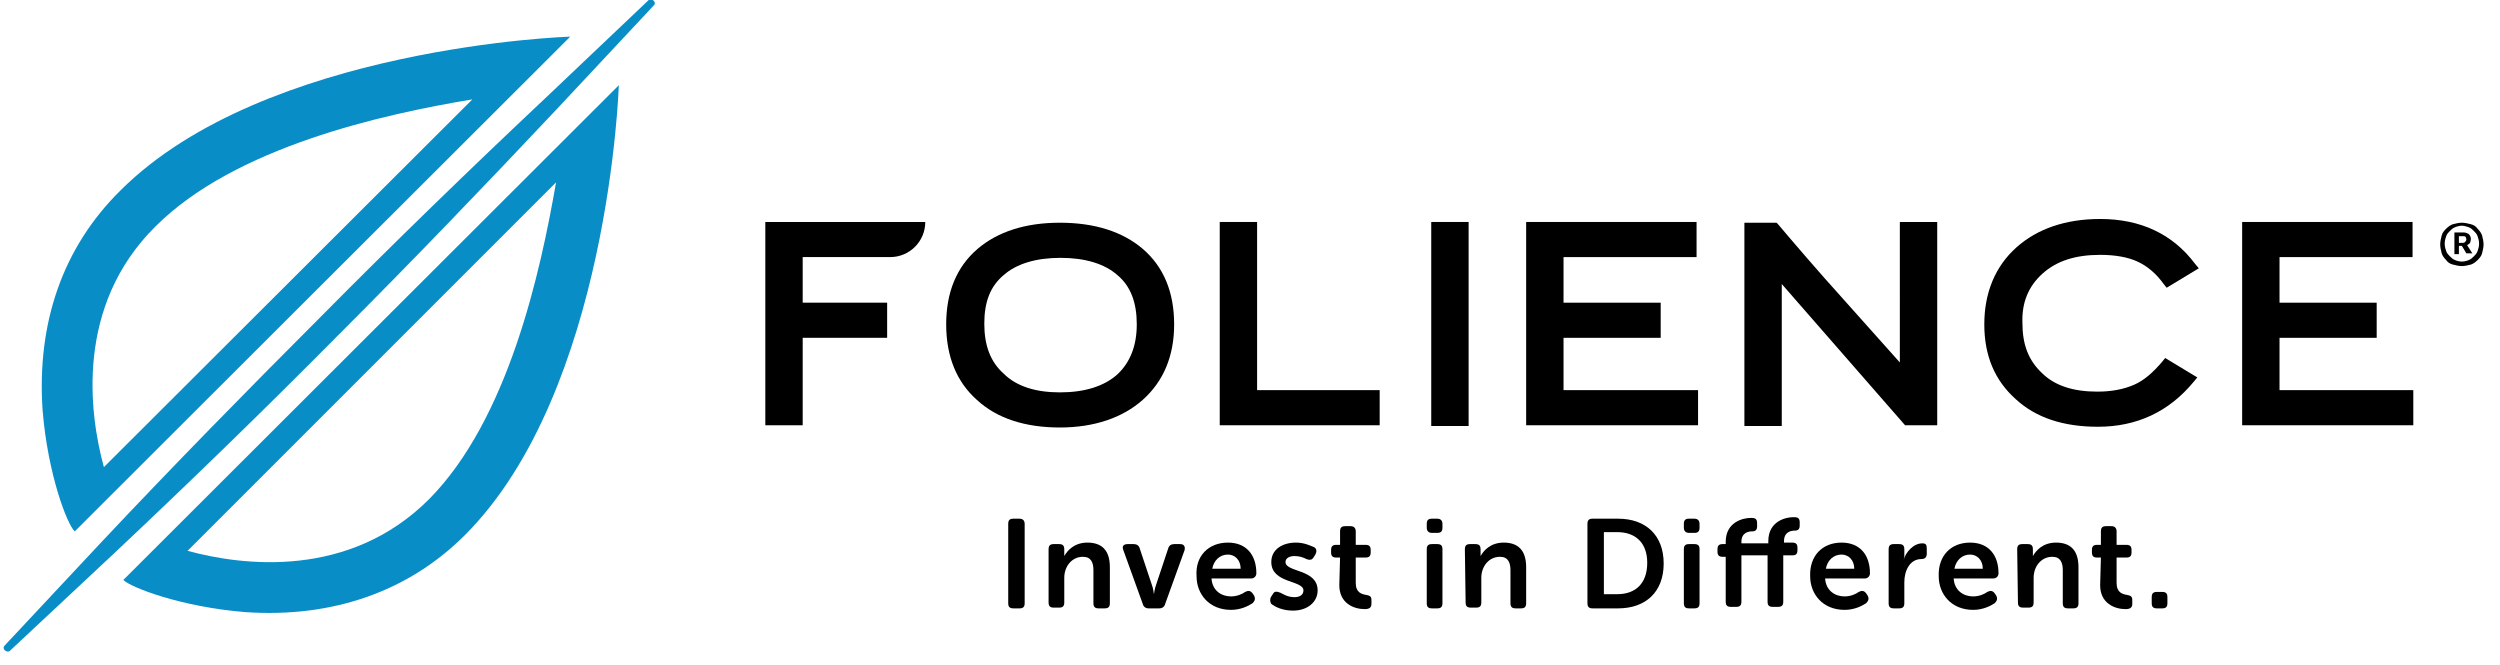 <?xml version="1.0" encoding="utf-8"?>
<!-- Generator: Adobe Illustrator 27.5.0, SVG Export Plug-In . SVG Version: 6.00 Build 0)  -->
<svg version="1.1" id="FOLIENCE_LOGO_1_" xmlns="http://www.w3.org/2000/svg" xmlns:xlink="http://www.w3.org/1999/xlink" x="0px"
	 y="0px" viewBox="0 0 334.5 89" style="enable-background:new 0 0 334.5 89;" xml:space="preserve">
<style type="text/css">
	.st0{fill:#098DC7;}
</style>
<g id="FOLIENCE_LOGO">
	<g id="Invest_in_Different.">
		<path d="M134.9,70.1c0-0.5,0.2-0.7,0.7-0.7h0.8c0.5,0,0.7,0.3,0.7,0.7v10.6c0,0.5-0.2,0.7-0.7,0.7h-0.8c-0.5,0-0.7-0.2-0.7-0.7
			V70.1z"/>
		<path d="M140.3,73.5c0-0.5,0.2-0.7,0.7-0.7h0.7c0.5,0,0.7,0.2,0.7,0.7V74c0,0.2,0,0.4,0,0.4h0c0.4-0.7,1.3-1.8,3.1-1.8
			c1.9,0,3,1,3,3.3v4.8c0,0.5-0.2,0.7-0.7,0.7H147c-0.5,0-0.7-0.2-0.7-0.7v-4.4c0-1-0.3-1.8-1.4-1.8c-1.5,0-2.5,1.3-2.5,2.8v3.3
			c0,0.5-0.2,0.7-0.7,0.7H141c-0.5,0-0.7-0.2-0.7-0.7L140.3,73.5L140.3,73.5z"/>
		<path d="M150.3,73.6c-0.2-0.5,0-0.8,0.6-0.8h0.8c0.4,0,0.7,0.2,0.8,0.6l1.6,4.8c0.2,0.5,0.3,1.3,0.3,1.3h0c0,0,0.1-0.8,0.3-1.3
			l1.6-4.8c0.1-0.4,0.4-0.6,0.8-0.6h0.8c0.5,0,0.7,0.3,0.6,0.8l-2.6,7.2c-0.1,0.4-0.4,0.6-0.8,0.6h-1.4c-0.4,0-0.7-0.2-0.8-0.6
			L150.3,73.6z"/>
		<path d="M164.3,72.6c2.5,0,3.8,1.7,3.8,4.1c0,0.4-0.3,0.7-0.7,0.7h-5.3c0.1,1.6,1.3,2.4,2.6,2.4c0.8,0,1.5-0.3,1.9-0.6
			c0.4-0.2,0.7-0.2,1,0.2l0.2,0.3c0.2,0.4,0.1,0.7-0.2,1c-0.6,0.4-1.6,0.9-2.9,0.9c-2.9,0-4.6-2.1-4.6-4.5
			C159.9,74.4,161.7,72.6,164.3,72.6z M166,76.1c0-1.2-0.8-1.9-1.7-1.9c-1.1,0-1.9,0.8-2.1,1.9H166z"/>
		<path d="M170.1,79.8l0.2-0.3c0.2-0.4,0.5-0.4,1-0.2c0.4,0.2,1,0.6,1.9,0.6c0.7,0,1.2-0.3,1.2-0.9c0-1.4-4.3-0.9-4.3-3.8
			c0-1.7,1.5-2.6,3.3-2.6c1.1,0,1.9,0.4,2.4,0.6c0.4,0.2,0.4,0.6,0.2,1l-0.2,0.3c-0.2,0.4-0.5,0.5-1,0.3c-0.4-0.2-0.9-0.4-1.6-0.4
			c-0.7,0-1.2,0.3-1.2,0.8c0,1.4,4.3,0.9,4.3,3.8c0,1.5-1.3,2.7-3.3,2.7c-1.4,0-2.4-0.5-2.9-0.9C169.9,80.5,169.9,80.1,170.1,79.8z"
			/>
		<path d="M179.3,74.6h-0.5c-0.5,0-0.7-0.2-0.7-0.7v-0.3c0-0.5,0.2-0.7,0.7-0.7h0.5v-1.8c0-0.5,0.2-0.7,0.7-0.7h0.7
			c0.5,0,0.7,0.3,0.7,0.7v1.8h1.3c0.5,0,0.7,0.2,0.7,0.7v0.3c0,0.5-0.2,0.7-0.7,0.7h-1.3V78c0,1.3,0.8,1.5,1.4,1.6
			c0.5,0.1,0.7,0.2,0.7,0.7v0.5c0,0.5-0.3,0.7-0.9,0.7c-1.5,0-3.4-0.8-3.4-3.2L179.3,74.6L179.3,74.6z"/>
		<path d="M190.9,70.6v-0.5c0-0.5,0.2-0.7,0.7-0.7h0.7c0.5,0,0.7,0.3,0.7,0.7v0.5c0,0.5-0.2,0.7-0.7,0.7h-0.7
			C191.2,71.3,190.9,71.1,190.9,70.6z M190.9,73.5c0-0.5,0.2-0.7,0.7-0.7h0.7c0.5,0,0.7,0.2,0.7,0.7v7.2c0,0.5-0.2,0.7-0.7,0.7h-0.7
			c-0.5,0-0.7-0.2-0.7-0.7V73.5z"/>
		<path d="M196,73.5c0-0.5,0.2-0.7,0.7-0.7h0.7c0.5,0,0.7,0.2,0.7,0.7V74c0,0.2,0,0.4,0,0.4h0c0.4-0.7,1.3-1.8,3.1-1.8
			c1.9,0,3,1,3,3.3v4.8c0,0.5-0.2,0.7-0.7,0.7h-0.7c-0.5,0-0.7-0.2-0.7-0.7v-4.4c0-1-0.3-1.8-1.4-1.8c-1.5,0-2.5,1.3-2.5,2.8v3.3
			c0,0.5-0.2,0.7-0.7,0.7h-0.7c-0.5,0-0.7-0.2-0.7-0.7L196,73.5L196,73.5z"/>
		<path d="M212.4,70.1c0-0.5,0.2-0.7,0.7-0.7h3.4c3.7,0,6.1,2.2,6.1,6s-2.4,6-6.1,6h-3.4c-0.5,0-0.7-0.2-0.7-0.7V70.1z M216.4,79.5
			c2.4,0,4-1.4,4-4.2c0-2.7-1.6-4.1-4-4.1h-1.8v8.3H216.4z"/>
		<path d="M225.3,70.6v-0.5c0-0.5,0.2-0.7,0.7-0.7h0.7c0.5,0,0.7,0.3,0.7,0.7v0.5c0,0.5-0.2,0.7-0.7,0.7H226
			C225.6,71.3,225.3,71.1,225.3,70.6z M225.3,73.5c0-0.5,0.2-0.7,0.7-0.7h0.7c0.5,0,0.7,0.2,0.7,0.7v7.2c0,0.5-0.2,0.7-0.7,0.7H226
			c-0.5,0-0.7-0.2-0.7-0.7V73.5z"/>
		<path d="M230.9,74.5h-0.4c-0.5,0-0.7-0.2-0.7-0.7v-0.3c0-0.5,0.2-0.7,0.7-0.7h0.4v-0.3c0-2.7,2.4-3.2,3.3-3.2h0.2
			c0.5,0,0.7,0.2,0.7,0.7v0.4c0,0.5-0.2,0.7-0.7,0.7c-0.5,0-1.4,0.2-1.4,1.4v0.2h3.6v-0.3c0-2.7,2.4-3.2,3.3-3.2h0.2
			c0.5,0,0.7,0.2,0.7,0.7v0.4c0,0.5-0.2,0.7-0.7,0.7c-0.5,0-1.4,0.2-1.4,1.4v0.2h1.1c0.5,0,0.7,0.2,0.7,0.7v0.3
			c0,0.5-0.2,0.7-0.6,0.7h-1.3v6.2c0,0.5-0.2,0.7-0.7,0.7h-0.7c-0.5,0-0.7-0.2-0.7-0.7v-6.2H233v6.2c0,0.5-0.2,0.7-0.7,0.7h-0.7
			c-0.5,0-0.7-0.2-0.7-0.7L230.9,74.5L230.9,74.5z"/>
		<path d="M246.4,72.6c2.5,0,3.8,1.7,3.8,4.1c0,0.4-0.3,0.7-0.7,0.7h-5.3c0.1,1.6,1.3,2.4,2.6,2.4c0.8,0,1.5-0.3,1.9-0.6
			c0.4-0.2,0.7-0.2,1,0.2l0.2,0.3c0.2,0.4,0.1,0.7-0.2,1c-0.6,0.4-1.6,0.9-2.9,0.9c-2.9,0-4.6-2.1-4.6-4.5
			C242.1,74.4,243.8,72.6,246.4,72.6z M248.1,76.1c0-1.2-0.8-1.9-1.7-1.9c-1.1,0-1.9,0.8-2.1,1.9H248.1z"/>
		<path d="M252.7,73.5c0-0.5,0.2-0.7,0.7-0.7h0.7c0.5,0,0.7,0.2,0.7,0.7v0.8c0,0.3-0.1,0.6-0.1,0.6h0c0.3-1,1.3-2.2,2.5-2.2
			c0.5,0,0.6,0.2,0.6,0.7v0.7c0,0.5-0.3,0.7-0.7,0.7c-1.6,0-2.3,1.6-2.3,3.1v2.8c0,0.5-0.2,0.7-0.7,0.7h-0.7c-0.5,0-0.7-0.2-0.7-0.7
			V73.5z"/>
		<path d="M263.6,72.6c2.5,0,3.8,1.7,3.8,4.1c0,0.4-0.3,0.7-0.7,0.7h-5.3c0.1,1.6,1.3,2.4,2.6,2.4c0.8,0,1.5-0.3,1.9-0.6
			c0.4-0.2,0.7-0.2,1,0.2l0.2,0.3c0.2,0.4,0.1,0.7-0.2,1c-0.6,0.4-1.6,0.9-2.9,0.9c-2.9,0-4.6-2.1-4.6-4.5
			C259.3,74.4,261,72.6,263.6,72.6z M265.3,76.1c0-1.2-0.8-1.9-1.7-1.9c-1.1,0-1.9,0.8-2.1,1.9H265.3z"/>
		<path d="M269.9,73.5c0-0.5,0.2-0.7,0.7-0.7h0.7c0.5,0,0.7,0.2,0.7,0.7V74c0,0.2,0,0.4,0,0.4h0c0.4-0.7,1.3-1.8,3.1-1.8
			c1.9,0,3,1,3,3.3v4.8c0,0.5-0.2,0.7-0.7,0.7h-0.7c-0.5,0-0.7-0.2-0.7-0.7v-4.4c0-1-0.3-1.8-1.4-1.8c-1.5,0-2.5,1.3-2.5,2.8v3.3
			c0,0.5-0.2,0.7-0.7,0.7h-0.7c-0.5,0-0.7-0.2-0.7-0.7L269.9,73.5L269.9,73.5z"/>
		<path d="M281.1,74.6h-0.5c-0.5,0-0.7-0.2-0.7-0.7v-0.3c0-0.5,0.2-0.7,0.7-0.7h0.5v-1.8c0-0.5,0.2-0.7,0.7-0.7h0.7
			c0.5,0,0.7,0.3,0.7,0.7v1.8h1.3c0.5,0,0.7,0.2,0.7,0.7v0.3c0,0.5-0.2,0.7-0.7,0.7h-1.3V78c0,1.3,0.8,1.5,1.4,1.6
			c0.5,0.1,0.7,0.2,0.7,0.7v0.5c0,0.5-0.3,0.7-0.9,0.7c-1.5,0-3.4-0.8-3.4-3.2L281.1,74.6L281.1,74.6z"/>
		<path d="M287.9,79.9c0-0.5,0.2-0.7,0.7-0.7h0.7c0.5,0,0.7,0.2,0.7,0.7v0.8c0,0.5-0.2,0.7-0.7,0.7h-0.7c-0.5,0-0.7-0.2-0.7-0.7
			V79.9z"/>
	</g>
	<g id="FOLIENCE">
		<g>
			<path d="M329.4,35.6c-0.4,0-0.8-0.1-1.2-0.2c-0.4-0.1-0.7-0.3-0.9-0.6c-0.3-0.3-0.5-0.6-0.6-0.9c-0.1-0.4-0.2-0.8-0.2-1.2
				c0-0.4,0.1-0.8,0.2-1.2c0.1-0.4,0.4-0.7,0.6-0.9c0.3-0.3,0.6-0.5,0.9-0.6c0.4-0.1,0.8-0.2,1.2-0.2s0.8,0.1,1.2,0.2
				s0.7,0.3,0.9,0.6c0.3,0.3,0.5,0.6,0.6,0.9c0.1,0.4,0.2,0.8,0.2,1.2c0,0.4-0.1,0.8-0.2,1.2c-0.1,0.4-0.4,0.7-0.6,0.9
				c-0.3,0.3-0.6,0.5-0.9,0.6C330.2,35.5,329.8,35.6,329.4,35.6z M329.4,35c0.3,0,0.7-0.1,0.9-0.2c0.3-0.1,0.5-0.3,0.7-0.5
				s0.4-0.4,0.5-0.7c0.1-0.3,0.2-0.6,0.2-1c0-0.4-0.1-0.7-0.2-1c-0.1-0.3-0.3-0.5-0.5-0.7s-0.4-0.4-0.7-0.5s-0.6-0.2-0.9-0.2
				c-0.3,0-0.7,0.1-0.9,0.2c-0.3,0.1-0.5,0.3-0.7,0.5c-0.2,0.2-0.4,0.4-0.5,0.7c-0.1,0.3-0.2,0.6-0.2,1c0,0.4,0.1,0.7,0.2,1
				c0.1,0.3,0.3,0.5,0.5,0.7c0.2,0.2,0.4,0.4,0.7,0.5C328.7,34.9,329.1,35,329.4,35z M328.4,31.1h1.2c0.3,0,0.5,0.1,0.7,0.2
				c0.2,0.2,0.3,0.4,0.3,0.7c0,0.2-0.1,0.4-0.1,0.5c-0.1,0.1-0.2,0.2-0.4,0.3l0.7,1.1H330l-0.6-1H329v1.1h-0.6L328.4,31.1
				L328.4,31.1z M329.4,32.5c0.2,0,0.3,0,0.4-0.1s0.2-0.2,0.2-0.4c0-0.1-0.1-0.3-0.1-0.3c-0.1-0.1-0.2-0.1-0.3-0.1H329v0.9
				L329.4,32.5L329.4,32.5z"/>
		</g>
		<polygon points="305,52.2 305,45.2 318,45.2 318,40.5 305,40.5 305,34.4 322.8,34.4 322.8,29.7 300,29.7 300,56.9 322.9,56.9 
			322.9,52.2 		"/>
		<path d="M273.3,36.6c1.9-1.7,4.4-2.5,7.7-2.5c2,0,3.7,0.3,5,0.9c1.3,0.6,2.5,1.6,3.5,3l0.4,0.5l4.3-2.6l-0.5-0.6
			c-3-4-7.3-6-12.7-6c-4.6,0-8.4,1.3-11.2,3.8c-2.8,2.5-4.3,6-4.3,10.3c0,4.2,1.4,7.5,4.2,10c2.7,2.5,6.4,3.7,11,3.7
			c5.2,0,9.5-2,12.8-6l0.5-0.6l-4.3-2.6l-0.4,0.5c-1.2,1.4-2.4,2.5-3.8,3.1s-3,0.9-4.9,0.9c-3.2,0-5.7-0.8-7.4-2.5
			c-1.8-1.7-2.6-3.8-2.6-6.7C270.5,40.5,271.4,38.3,273.3,36.6z"/>
		<path d="M254.2,48.5c-1.6-1.8-4.1-4.6-7.5-8.4c-3.7-4.1-6.6-7.5-8.8-10.1l-0.2-0.2h-4.3V57h5V38l16.5,18.9h4.3V29.7h-5L254.2,48.5
			L254.2,48.5z"/>
		<polygon points="209.2,45.2 222.2,45.2 222.2,40.5 209.2,40.5 209.2,34.4 227,34.4 227,29.7 204.2,29.7 204.2,56.9 227.2,56.9 
			227.2,52.2 209.2,52.2 		"/>
		<rect x="191.5" y="29.7" width="5" height="27.3"/>
		<polygon points="168.2,29.7 163.2,29.7 163.2,56.9 184.6,56.9 184.6,52.2 168.2,52.2 		"/>
		<path d="M152.9,33.3c-2.7-2.3-6.4-3.5-11.1-3.5c-4.6,0-8.3,1.2-11,3.5c-2.8,2.4-4.2,5.8-4.2,10.1c0,4.3,1.4,7.7,4.1,10.1
			c2.7,2.5,6.5,3.7,11.1,3.7c4.6,0,8.4-1.3,11.1-3.7c2.8-2.5,4.2-5.9,4.2-10.1C157.1,39.1,155.7,35.7,152.9,33.3z M141.8,52.5
			c-3.2,0-5.8-0.8-7.5-2.5c-1.8-1.6-2.6-3.8-2.6-6.7c0-2.9,0.8-5,2.6-6.5c1.7-1.5,4.3-2.3,7.6-2.3c3.3,0,5.9,0.8,7.6,2.3
			c1.8,1.5,2.6,3.7,2.6,6.6c0,2.9-0.9,5.1-2.6,6.7C147.7,51.7,145.1,52.5,141.8,52.5z"/>
		<path d="M102.4,56.9h5V45.2h11.3v-4.7h-11.3v-6.1h11.7c2.6,0,4.7-2.1,4.7-4.7l0,0h-21.4V56.9z"/>
	</g>
	<g id="LEAF">
		<path class="st0" d="M16.5,77.6c1,1,7.7,3.6,16.3,4.3c11.6,0.8,21.8-2.7,29.4-10.3c19.3-19.3,20.6-60.2,20.6-60.2L16.5,77.6z
			 M25.1,73.7l49.3-49.3c-2.1,12.1-6.4,31.7-17,42.4C46.7,77.5,32.4,75.7,25.1,73.7z"/>
		<path class="st0" d="M74.5,14.6l13-13.9c0.4-0.4-0.3-1-0.7-0.7L73,13.1c-10.2,9.6-20.2,19.3-30.1,29.3
			c-9.9,9.9-19.7,19.9-29.3,30.1l-13,13.9c-0.4,0.4,0.3,1,0.7,0.7l13.9-13c10.2-9.6,20.2-19.3,30.1-29.3
			C55.2,34.9,64.9,24.8,74.5,14.6z"/>
		<path class="st0" d="M76.3,4.9c0,0-40.9,1.3-60.2,20.6C8.4,33.1,4.9,43.2,5.7,54.9C6.4,63.5,9,70.2,10,71.1L76.3,4.9z M20.8,30.3
			c10.6-10.6,30.3-15,42.4-17L13.9,62.5C11.9,55.2,10.1,40.9,20.8,30.3z"/>
	</g>
</g>
</svg>
